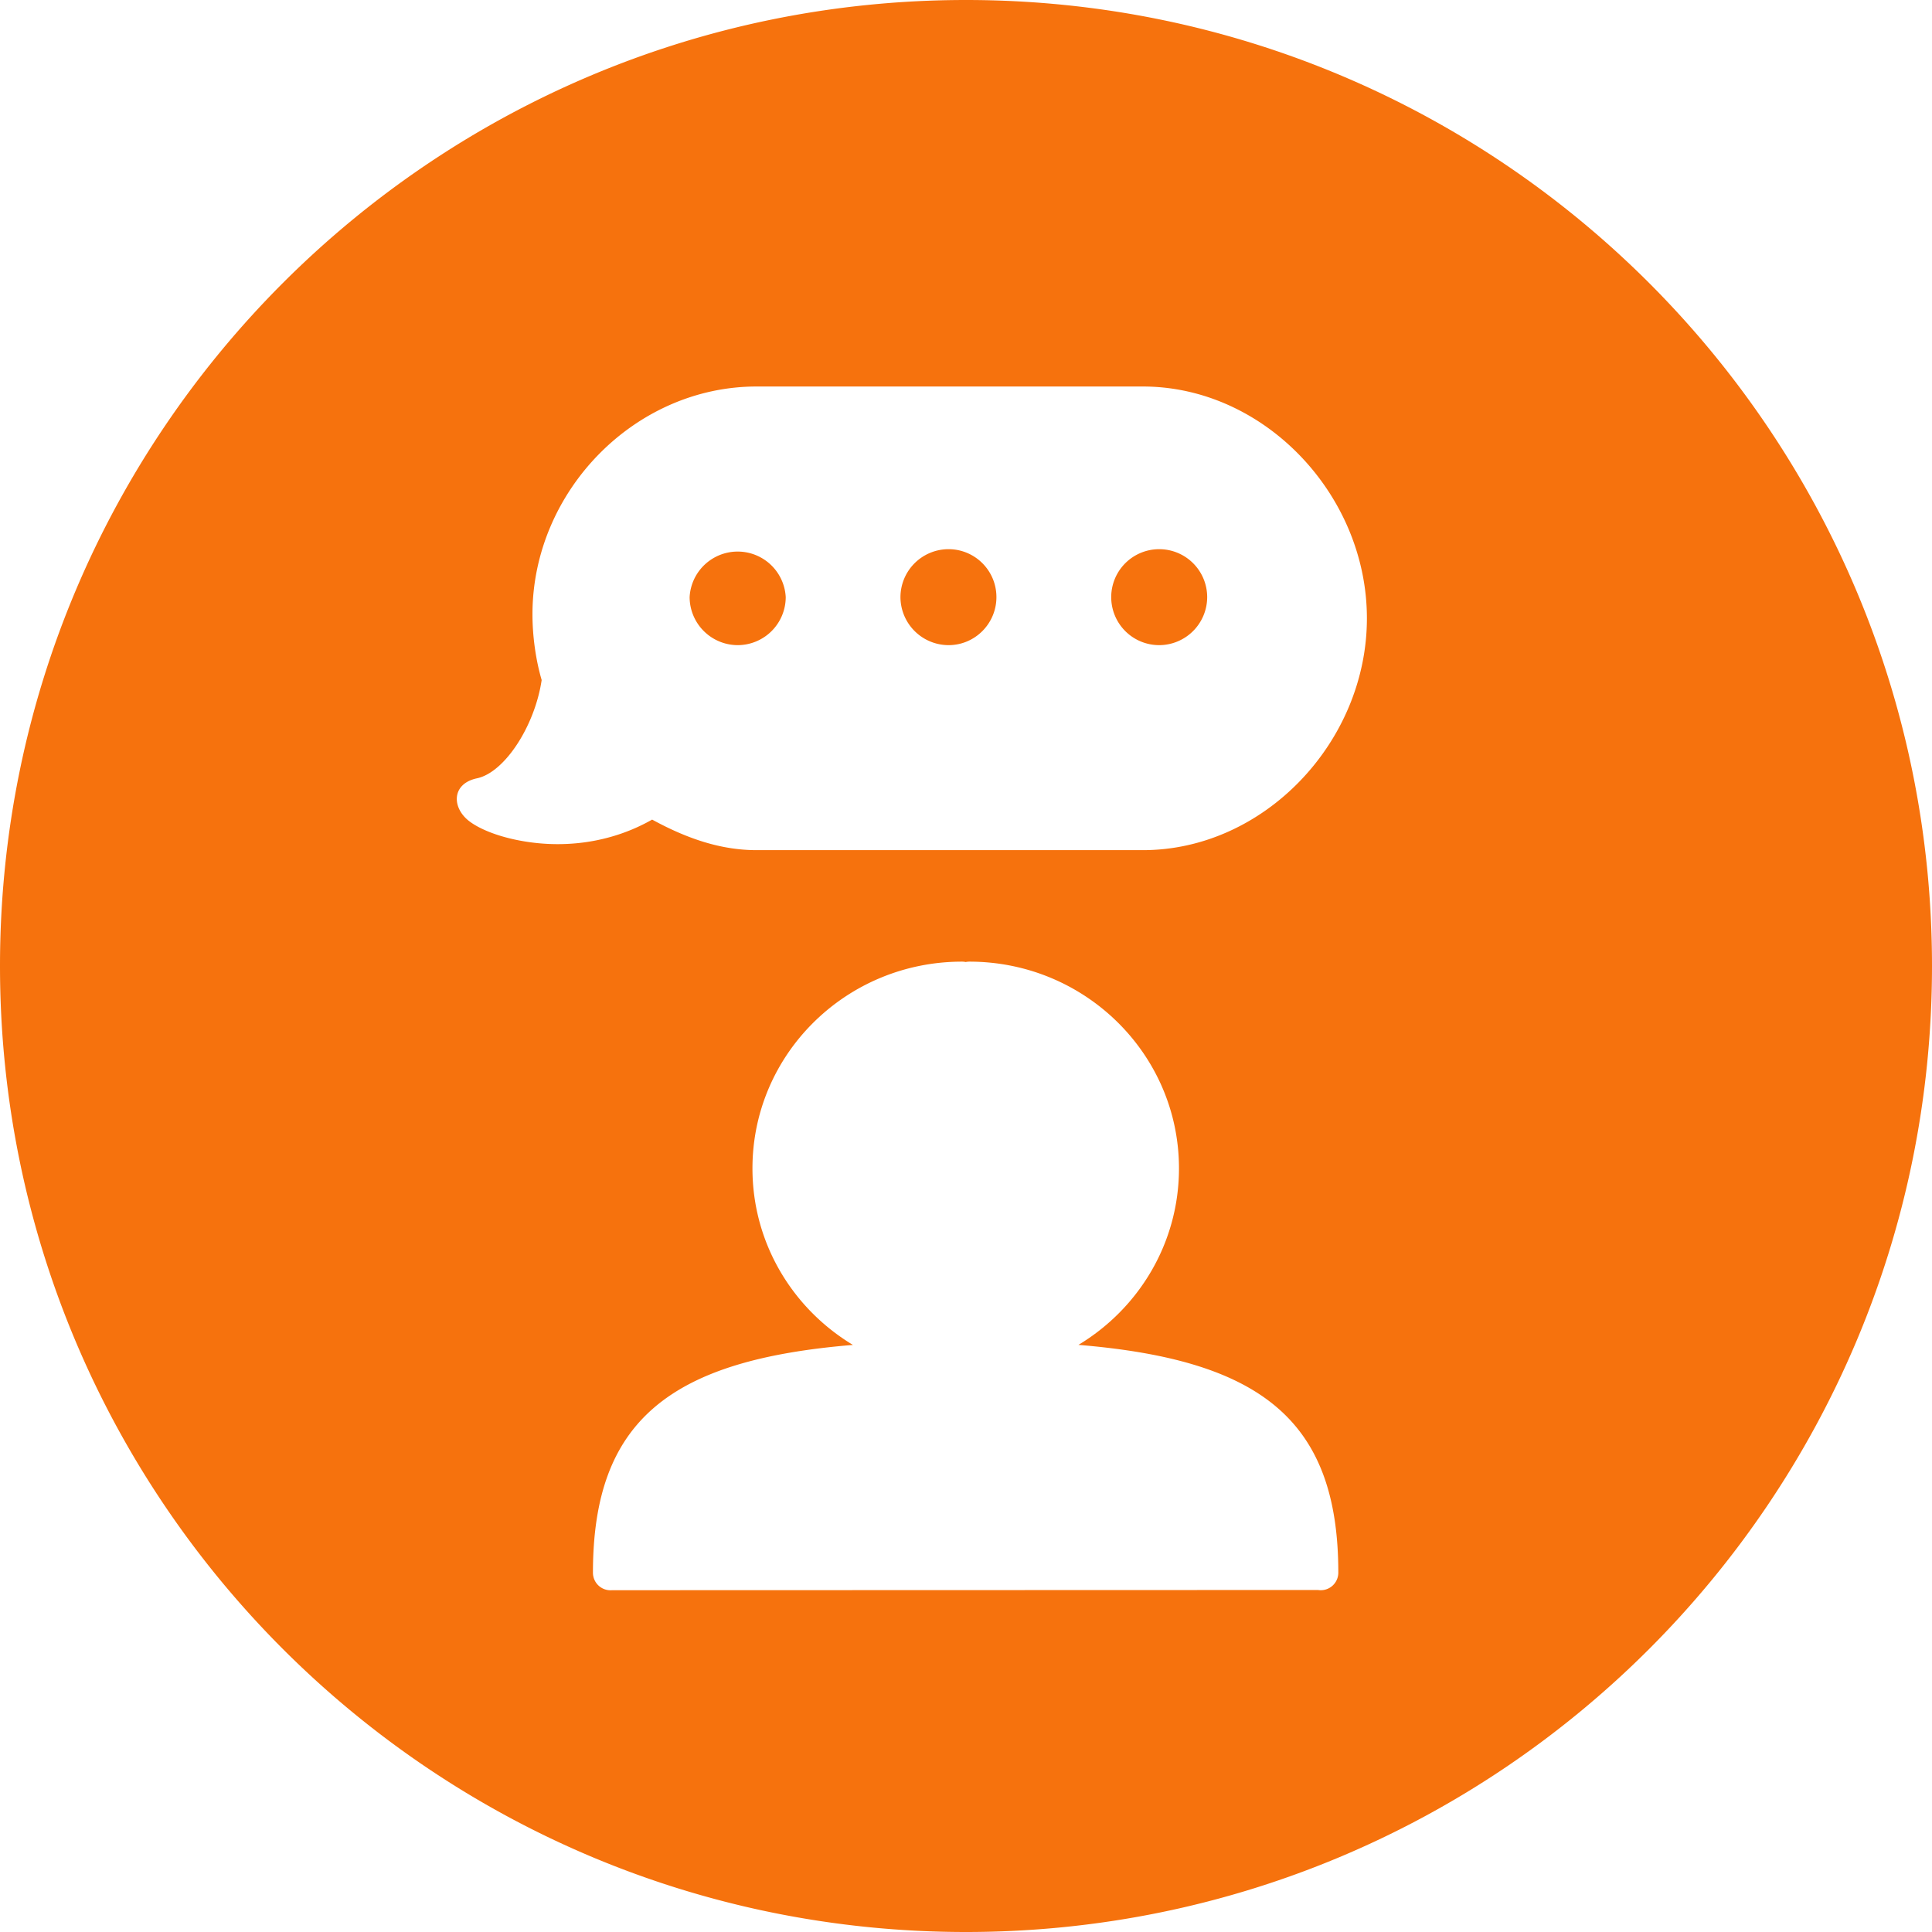 <svg xmlns="http://www.w3.org/2000/svg" width="55" height="55" viewBox="0 0 55 55">
    <path fill="#F6720D" fill-rule="evenodd" d="M17.411 45.27l20.11-.006a.5.5 0 0 0 .578-.494c0-4.353-2.222-6.057-7.398-6.484 1.715-1.032 2.862-2.896 2.862-5.024 0-3.251-2.675-5.886-5.965-5.886a.502.502 0 0 0-.106.011.502.502 0 0 0-.106-.011c-3.295 0-5.965 2.632-5.965 5.886 0 2.13 1.145 3.993 2.86 5.025-5.177.427-7.401 2.13-7.401 6.484a.5.5 0 0 0 .531.5zM27.5 55C12.312 55 0 42.688 0 27.5S12.312 0 27.5 0 55 12.312 55 27.5 42.688 55 27.5 55zM13.578 22.157c-.735.156-.72.853-.203 1.233.288.213.758.4 1.297.514 1.281.272 2.679.119 3.893-.572 1.031.564 1.99.87 2.975.87h10.994c3.46 0 6.379-3.086 6.379-6.6 0-3.515-2.918-6.599-6.379-6.599H21.54c-3.478 0-6.382 2.99-6.382 6.486 0 .62.094 1.298.262 1.87-.193 1.303-1.05 2.631-1.842 2.798zm8.79-5.159A1.37 1.37 0 0 1 21 18.366a1.373 1.373 0 0 1-1.368-1.368 1.37 1.37 0 0 1 2.736 0zm11.998 0a1.37 1.37 0 0 1-1.368 1.368 1.366 1.366 0 1 1 1.368-1.368zm-6 0c0 .752-.608 1.368-1.364 1.368a1.373 1.373 0 0 1-1.368-1.368 1.37 1.37 0 0 1 1.368-1.364c.756 0 1.364.612 1.364 1.364z"/>
</svg>
